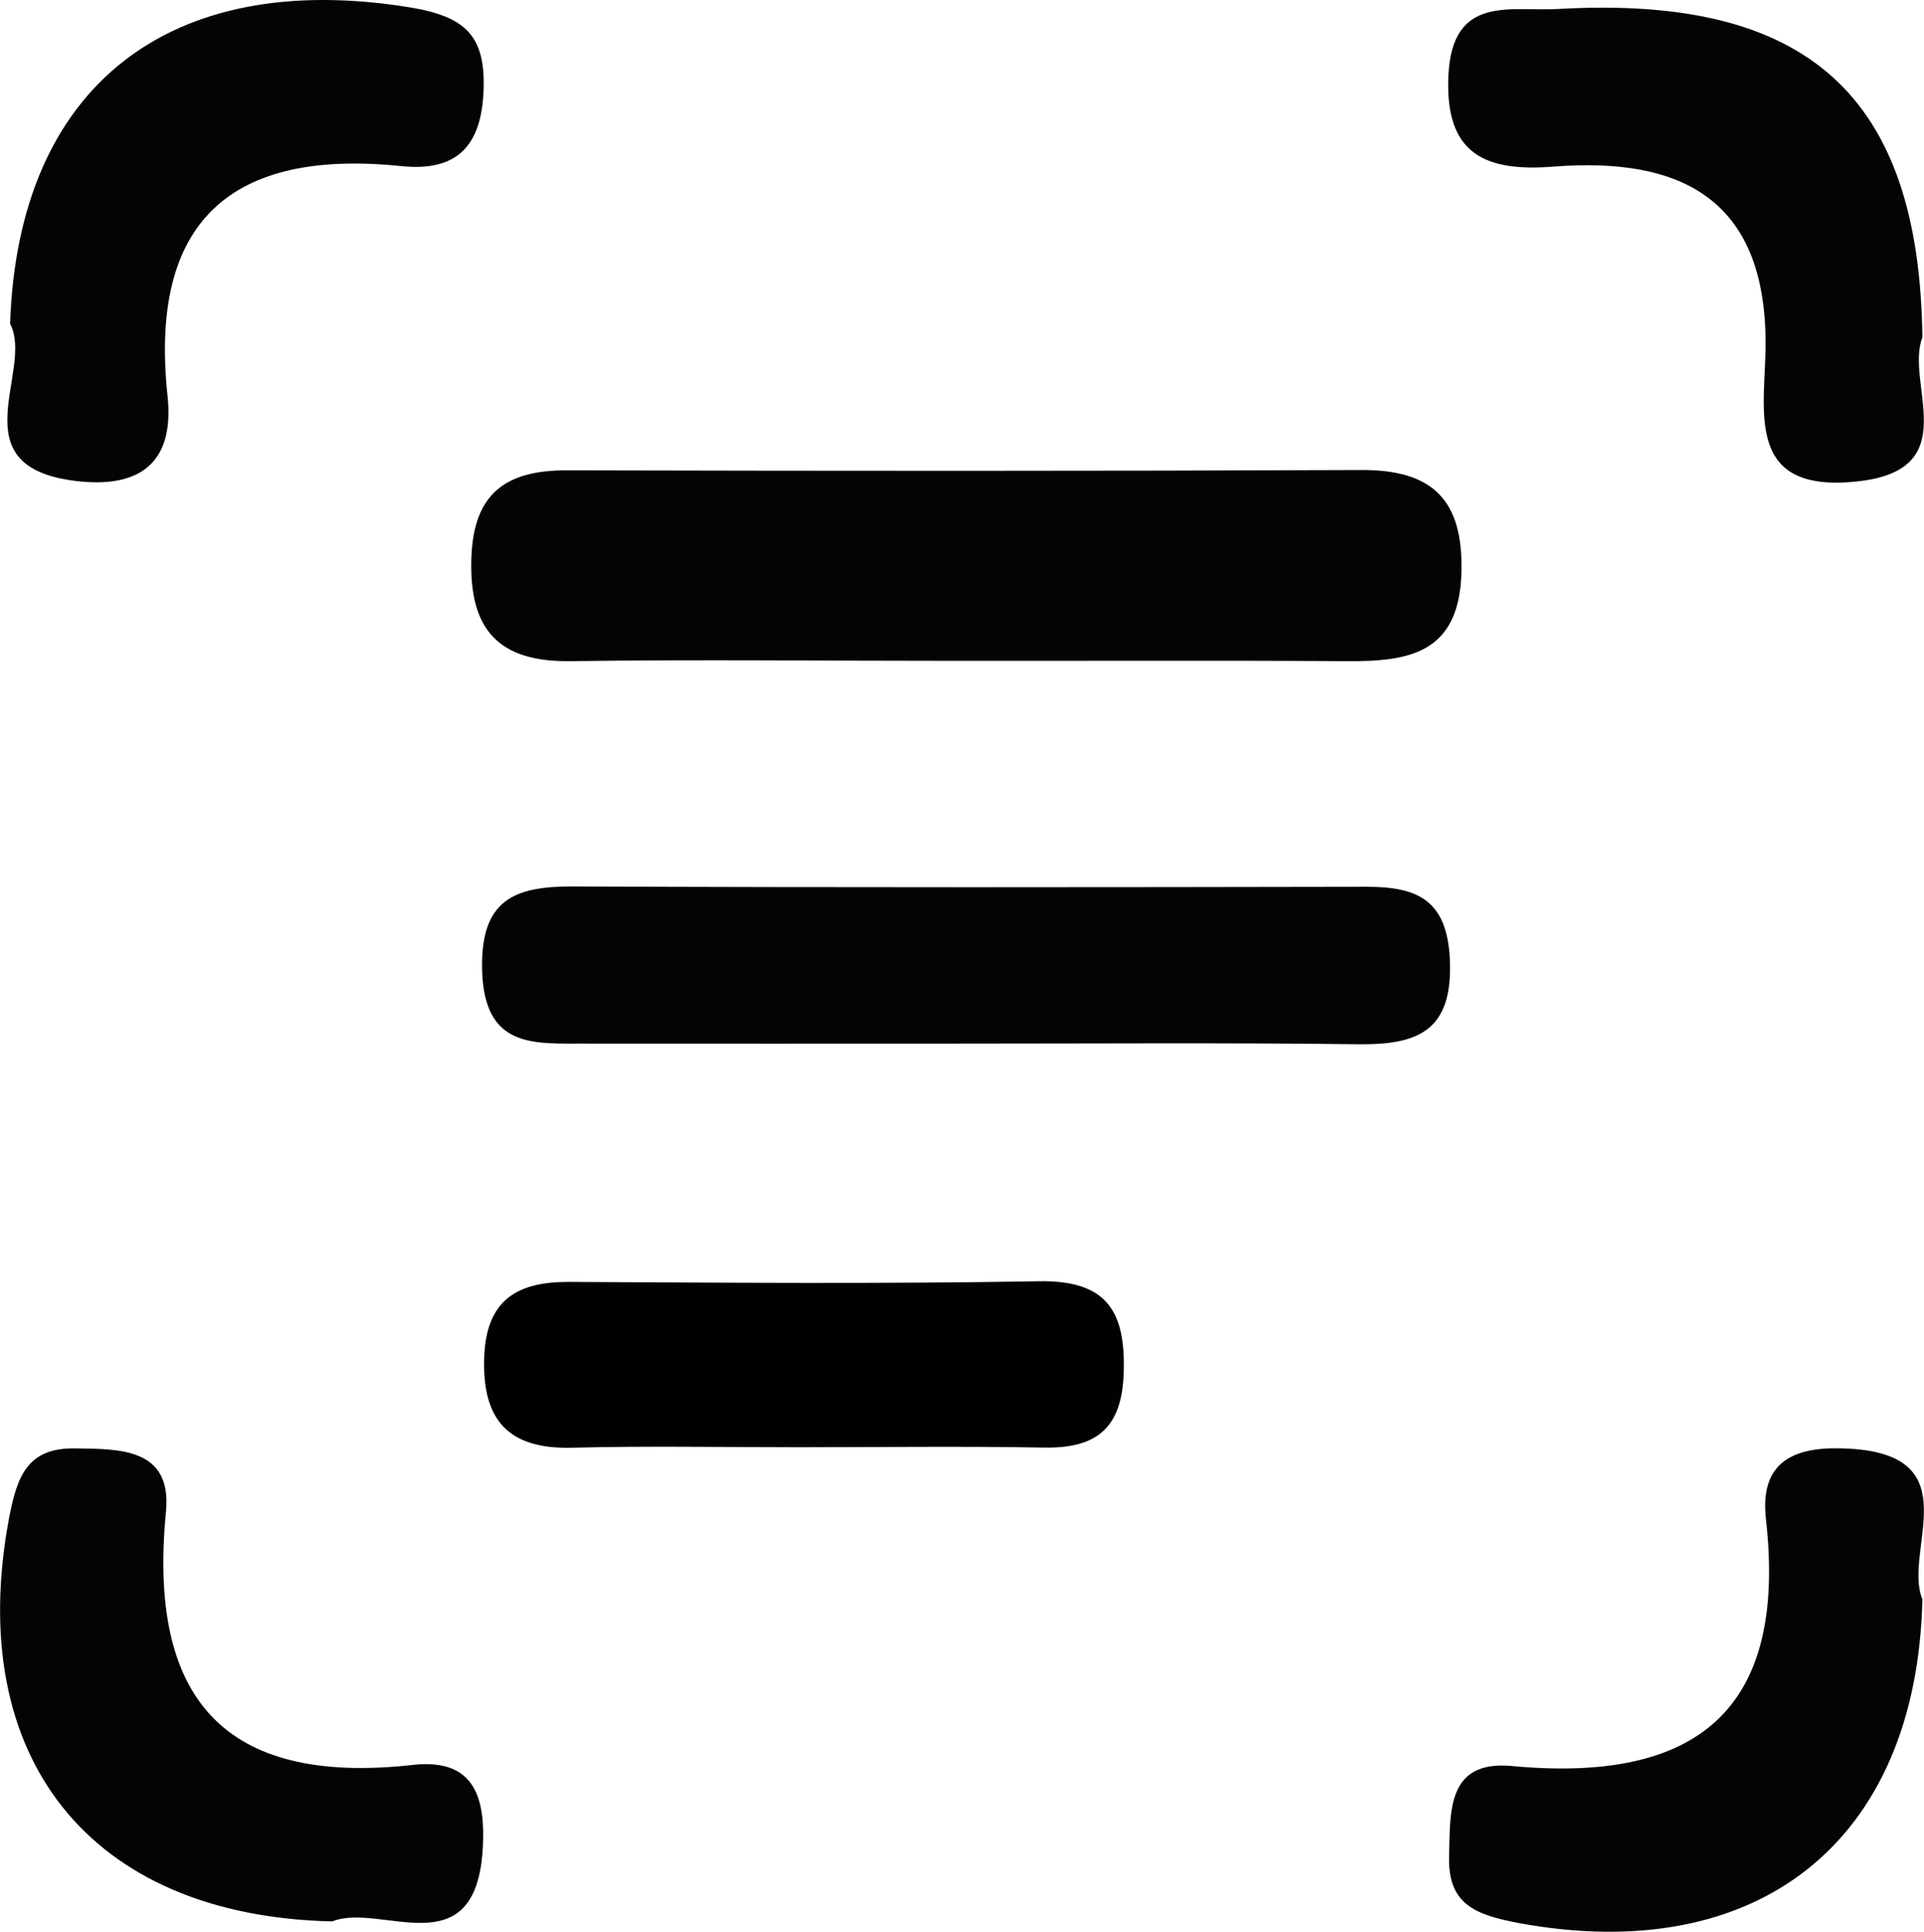 <?xml version="1.0" encoding="utf-8"?>
<!-- Generator: Adobe Illustrator 16.0.0, SVG Export Plug-In . SVG Version: 6.00 Build 0)  -->
<!DOCTYPE svg PUBLIC "-//W3C//DTD SVG 1.1//EN" "http://www.w3.org/Graphics/SVG/1.1/DTD/svg11.dtd">
<svg version="1.1" id="Layer_1" xmlns="http://www.w3.org/2000/svg" xmlns:xlink="http://www.w3.org/1999/xlink" x="0px" y="0px"
	 width="12px" height="12.046px" viewBox="0 0 12 12.046" enable-background="new 0 0 12 12.046" xml:space="preserve">
<g>
	<path fill-rule="evenodd" clip-rule="evenodd" fill="#040404" d="M5.999,6.508c-0.785,0-1.57,0.001-2.355,0
		C3.328,6.507,3.021,6.538,3.007,6.052C2.995,5.608,3.21,5.526,3.578,5.528C5.227,5.535,6.875,5.533,8.524,5.53
		c0.313,0,0.503,0.079,0.519,0.457c0.019,0.444-0.202,0.529-0.57,0.525C7.648,6.502,6.823,6.508,5.999,6.508z"/>
	<path fill-rule="evenodd" clip-rule="evenodd" fill="#010101" d="M4.977,9.025c-0.469,0-0.938-0.009-1.407,0.003
		c-0.4,0.011-0.564-0.173-0.55-0.565c0.013-0.354,0.202-0.47,0.527-0.469C4.523,7.999,5.501,8.007,6.479,7.99
		c0.418-0.007,0.542,0.179,0.53,0.567c-0.01,0.355-0.174,0.478-0.508,0.47C5.993,9.018,5.485,9.025,4.977,9.025z"/>
	<path fill-rule="evenodd" clip-rule="evenodd" fill="#040404" d="M0.063,2.019c0.05-1.492,1.005-2.213,2.487-1.974
		c0.355,0.057,0.479,0.179,0.466,0.519C3.003,0.908,2.852,1.072,2.504,1.036C1.44,0.926,0.928,1.38,1.045,2.47
		C1.091,2.903,0.853,3.044,0.478,3C-0.272,2.913,0.216,2.31,0.063,2.019z"/>
	<path fill-rule="evenodd" clip-rule="evenodd" fill="#040404" d="M11.99,2.104c-0.111,0.285,0.267,0.821-0.396,0.897
		c-0.728,0.084-0.581-0.453-0.582-0.863c-0.002-0.902-0.534-1.16-1.322-1.099C9.263,1.073,9.009,0.962,9.034,0.467
		c0.026-0.502,0.385-0.394,0.685-0.411C11.269-0.032,11.971,0.59,11.99,2.104z"/>
	<path fill-rule="evenodd" clip-rule="evenodd" fill="#040404" d="M2.072,11.982c-1.521-0.034-2.293-1.031-2.016-2.512
		c0.051-0.271,0.118-0.442,0.413-0.438c0.277,0.004,0.605-0.003,0.566,0.396c-0.112,1.152,0.348,1.711,1.541,1.578
		c0.394-0.044,0.452,0.221,0.435,0.521C2.967,12.28,2.373,11.86,2.072,11.982z"/>
	<path fill-rule="evenodd" clip-rule="evenodd" fill="#040404" d="M11.99,9.973c-0.035,1.521-1.035,2.293-2.519,2.019
		c-0.274-0.052-0.44-0.119-0.433-0.414c0.008-0.272-0.019-0.604,0.392-0.565c1.146,0.107,1.72-0.34,1.584-1.541
		c-0.044-0.391,0.221-0.456,0.522-0.438C12.29,9.077,11.866,9.673,11.99,9.973z"/>
	<path fill-rule="evenodd" clip-rule="evenodd" fill="#040404" d="M5.921,4.121c-0.786,0-1.573-0.009-2.359,0.002
		C3.11,4.13,2.925,3.928,2.94,3.48c0.013-0.408,0.22-0.548,0.596-0.547C5.188,2.937,6.84,2.938,8.491,2.931
		c0.448-0.002,0.637,0.19,0.624,0.642c-0.015,0.503-0.328,0.553-0.717,0.55C7.572,4.118,6.747,4.122,5.921,4.121z"/>
</g>
</svg>
